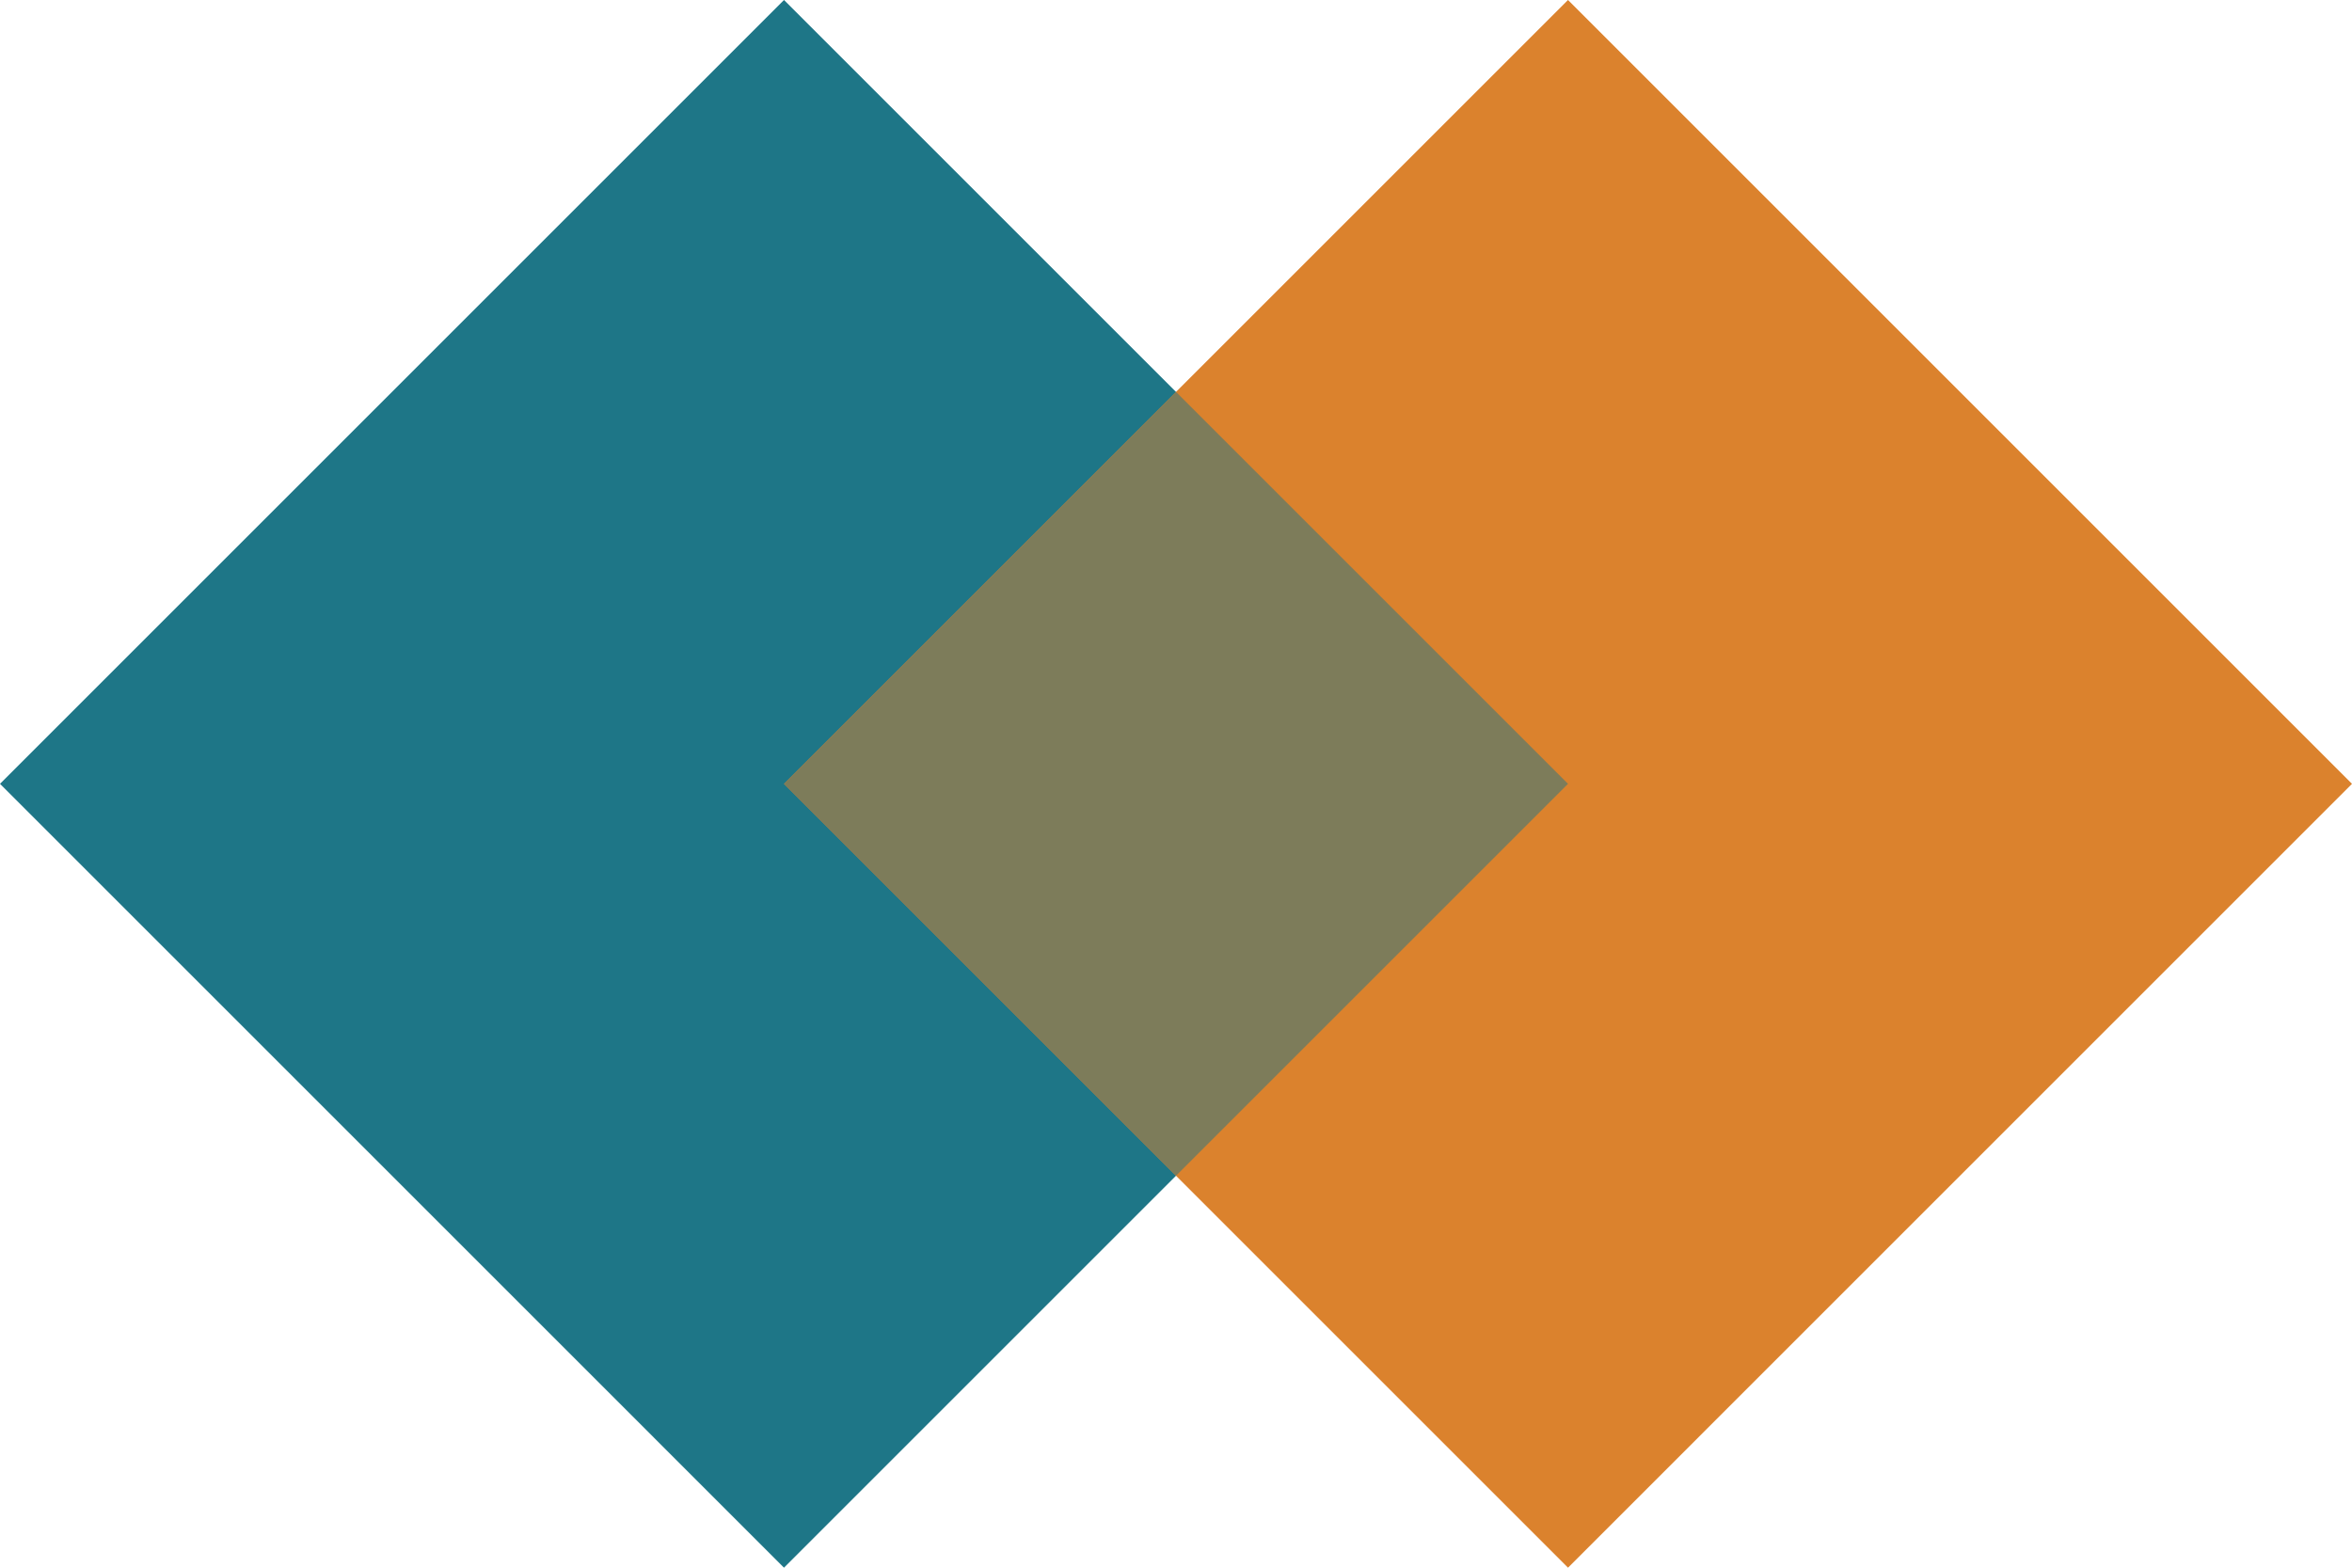 <?xml version="1.0" standalone="no"?>
<!DOCTYPE svg>

<svg width="150" height="100" version="1.1" xmlns="http://www.w3.org/2000/svg">
   <g transform="translate(0 100) scale(10, -10)">
    <polygon points="5 0, 0 5, 5 10, 10 5, 5 0" fill="#1E7687"/>
    <polygon points="10 0, 5 5, 10 10, 15 5, 10 0" fill="#DB822D"/>
    <polygon points="7.5 7.5, 10 5, 7.5 2.5, 5 5, 7.5 7.5" fill="#7D7C5A"/>
  </g>
</svg>
